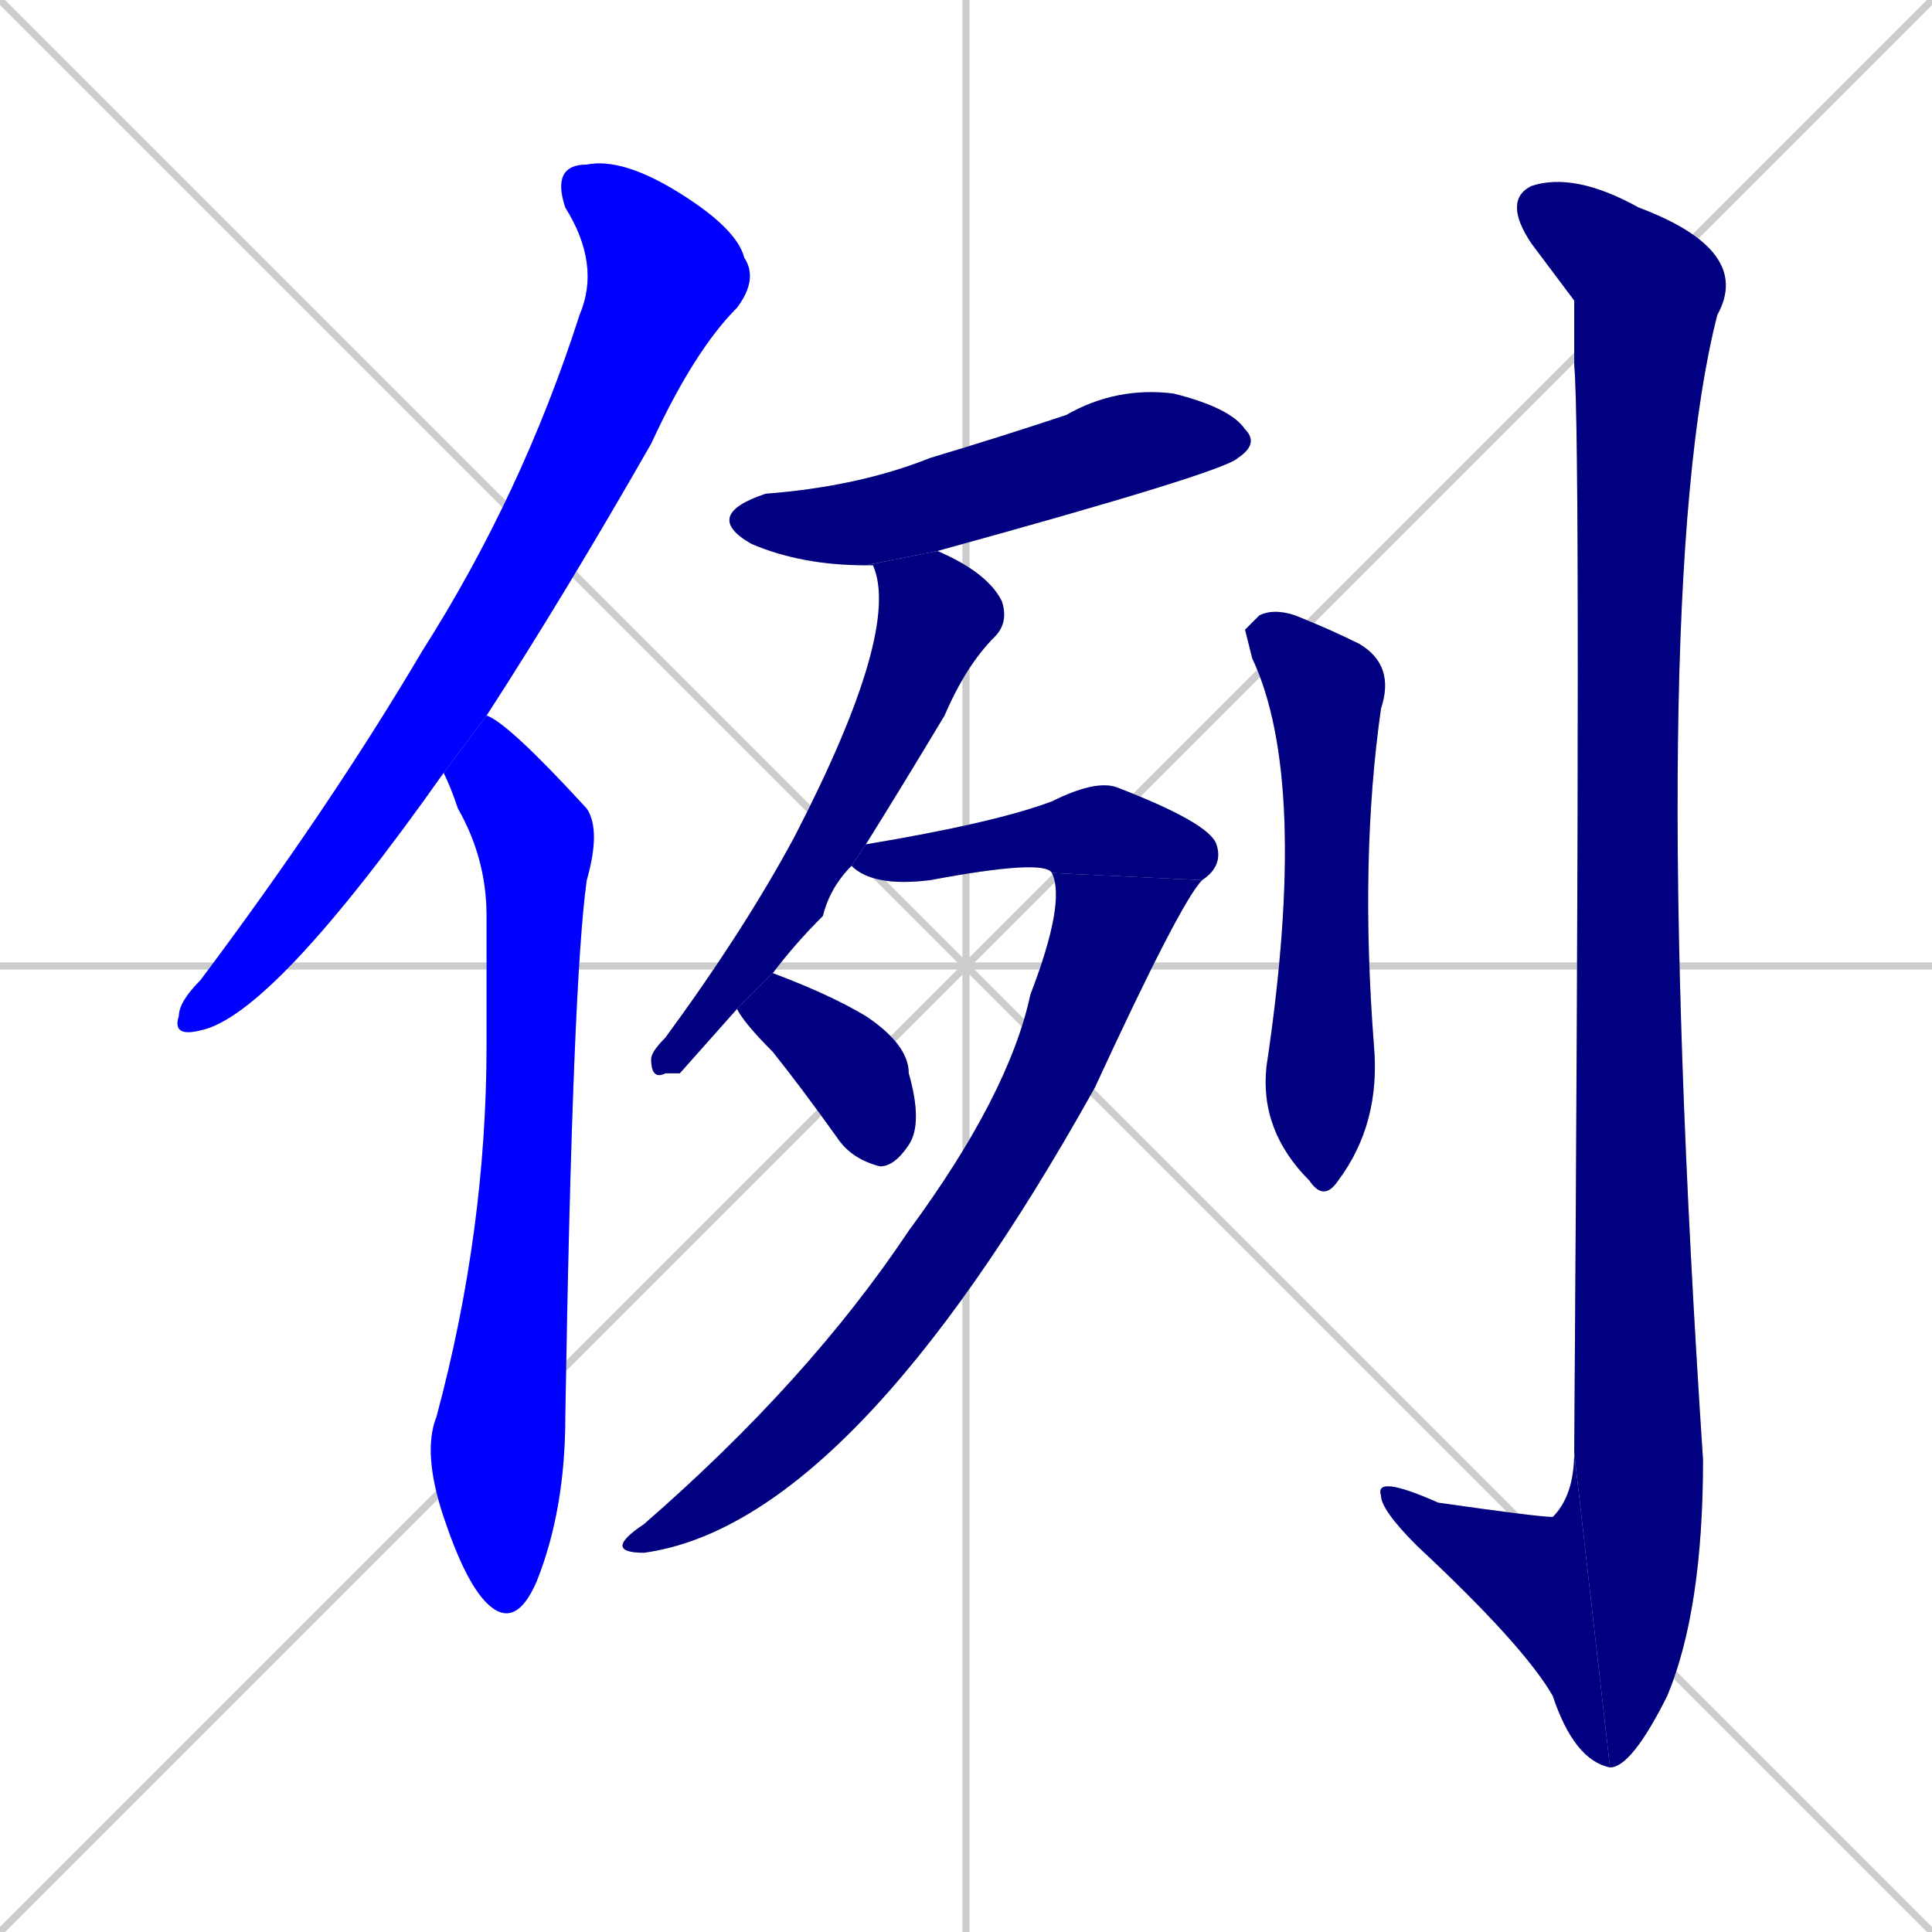 <svg xmlns="http://www.w3.org/2000/svg" xmlns:xlink="http://www.w3.org/1999/xlink" width="270" height="270"><defs><clipPath id="clip-mask-1"><rect x="24" y="22" width="82" height="123"><animate attributeName="y" from="-101" to="22" dur="0.456" begin="0; animate10.end + 1" id="animate1" fill="freeze"/></rect></clipPath><clipPath id="clip-mask-2"><rect x="59" y="100" width="25" height="128"><set attributeName="y" to="-28" begin="0; animate10.end + 1" /><animate attributeName="y" from="-28" to="100" dur="0.474" begin="animate1.end + 0.5" id="animate2" fill="freeze"/></rect></clipPath><clipPath id="clip-mask-3"><rect x="98" y="54" width="78" height="25"><set attributeName="x" to="20" begin="0; animate10.end + 1" /><animate attributeName="x" from="20" to="98" dur="0.289" begin="animate2.end + 0.5" id="animate3" fill="freeze"/></rect></clipPath><clipPath id="clip-mask-4"><rect x="91" y="77" width="50" height="74"><set attributeName="y" to="3" begin="0; animate10.end + 1" /><animate attributeName="y" from="3" to="77" dur="0.274" begin="animate3.end + 0.5" id="animate4" fill="freeze"/></rect></clipPath><clipPath id="clip-mask-5"><rect x="119" y="109" width="52" height="15"><set attributeName="x" to="67" begin="0; animate10.end + 1" /><animate attributeName="x" from="67" to="119" dur="0.193" begin="animate4.end + 0.5" id="animate5" fill="freeze"/></rect></clipPath><clipPath id="clip-mask-6"><rect x="84" y="122" width="84" height="95"><set attributeName="y" to="27" begin="0; animate10.end + 1" /><animate attributeName="y" from="27" to="122" dur="0.352" begin="animate5.end" id="animate6" fill="freeze"/></rect></clipPath><clipPath id="clip-mask-7"><rect x="103" y="136" width="26" height="27"><set attributeName="y" to="109" begin="0; animate10.end + 1" /><animate attributeName="y" from="109" to="136" dur="0.100" begin="animate6.end + 0.5" id="animate7" fill="freeze"/></rect></clipPath><clipPath id="clip-mask-8"><rect x="174" y="85" width="21" height="83"><set attributeName="y" to="2" begin="0; animate10.end + 1" /><animate attributeName="y" from="2" to="85" dur="0.307" begin="animate7.end + 0.5" id="animate8" fill="freeze"/></rect></clipPath><clipPath id="clip-mask-9"><rect x="210" y="24" width="35" height="223"><set attributeName="y" to="-199" begin="0; animate10.end + 1" /><animate attributeName="y" from="-199" to="24" dur="0.826" begin="animate8.end + 0.5" id="animate9" fill="freeze"/></rect></clipPath><clipPath id="clip-mask-10"><rect x="192" y="203" width="33" height="44"><set attributeName="x" to="225" begin="0; animate10.end + 1" /><animate attributeName="x" from="225" to="192" dur="0.122" begin="animate9.end" id="animate10" fill="freeze"/></rect></clipPath></defs><path d="M 0 0 L 270 270 M 270 0 L 0 270 M 135 0 L 135 270 M 0 135 L 270 135" stroke="#CCCCCC" /><path d="M 62 108 L 62 108 Q 38 142 28 144 Q 24 145 25 142 Q 25 140 28 137 Q 46 113 59 91 Q 73 69 81 44 Q 84 37 79 29 Q 77 23 82 23 Q 87 22 95 27 Q 103 32 104 36 Q 106 39 103 43 Q 97 49 91 62 Q 79 83 68 100 L 62 108" fill="#CCCCCC"/><path d="M 62 108 L 62 108 L 68 100 Q 71 101 82 113 Q 84 116 82 123 Q 80 137 79 198 Q 79 211 75 221 Q 72 228 68 224 Q 65 221 62 212 Q 59 203 61 198 Q 68 172 68 146 Q 68 137 68 128 Q 68 120 64 113 Q 63 110 62 108" fill="#CCCCCC"/><path d="M 121 79 Q 112 79 105 76 Q 98 72 107 69 Q 120 68 130 64 Q 140 61 149 58 Q 156 54 164 55 Q 172 57 174 60 Q 176 62 173 64 Q 171 66 131 77" fill="#CCCCCC"/><path d="M 95 150 L 93 150 Q 91 151 91 148 Q 91 147 93 145 Q 104 130 111 117 Q 126 88 122 79 Q 122 79 121 79 L 131 77 Q 131 77 131 77 Q 138 80 140 84 Q 141 87 139 89 Q 135 93 132 100 Q 126 110 121 118 L 119 121 Q 116 124 115 128 Q 111 132 108 136 L 103 141" fill="#CCCCCC"/><path d="M 121 118 Q 139 115 147 112 Q 153 109 156 110 Q 169 115 170 118 Q 171 121 168 123 L 147 122 Q 146 120 130 123 Q 122 124 119 121" fill="#CCCCCC"/><path d="M 168 123 Q 165 126 153 152 Q 119 213 90 217 Q 84 217 90 213 Q 113 193 127 172 Q 141 153 144 139 Q 149 126 147 122" fill="#CCCCCC"/><path d="M 108 136 Q 116 139 121 142 Q 127 146 127 150 Q 129 157 127 160 Q 125 163 123 163 Q 119 162 117 159 Q 112 152 108 147 Q 104 143 103 141" fill="#CCCCCC"/><path d="M 174 88 L 176 86 Q 178 85 181 86 Q 186 88 190 90 Q 195 93 193 99 Q 190 120 192 146 Q 193 157 187 165 Q 185 168 183 165 Q 176 158 177 149 Q 183 109 175 92" fill="#CCCCCC"/><path d="M 220 42 L 214 34 Q 210 28 214 26 Q 220 24 229 29 Q 245 35 240 44 Q 230 83 238 204 Q 238 225 233 237 Q 228 247 225 247 L 220 203 Q 221 61 220 51" fill="#CCCCCC"/><path d="M 225 247 Q 220 246 217 237 Q 213 230 198 216 Q 193 211 193 209 Q 192 206 201 210 Q 215 212 217 212 Q 220 209 220 203" fill="#CCCCCC"/><path d="M 62 108 L 62 108 Q 38 142 28 144 Q 24 145 25 142 Q 25 140 28 137 Q 46 113 59 91 Q 73 69 81 44 Q 84 37 79 29 Q 77 23 82 23 Q 87 22 95 27 Q 103 32 104 36 Q 106 39 103 43 Q 97 49 91 62 Q 79 83 68 100 L 62 108" fill="#0000ff" clip-path="url(#clip-mask-1)" /><path d="M 62 108 L 62 108 L 68 100 Q 71 101 82 113 Q 84 116 82 123 Q 80 137 79 198 Q 79 211 75 221 Q 72 228 68 224 Q 65 221 62 212 Q 59 203 61 198 Q 68 172 68 146 Q 68 137 68 128 Q 68 120 64 113 Q 63 110 62 108" fill="#0000ff" clip-path="url(#clip-mask-2)" /><path d="M 121 79 Q 112 79 105 76 Q 98 72 107 69 Q 120 68 130 64 Q 140 61 149 58 Q 156 54 164 55 Q 172 57 174 60 Q 176 62 173 64 Q 171 66 131 77" fill="#000080" clip-path="url(#clip-mask-3)" /><path d="M 95 150 L 93 150 Q 91 151 91 148 Q 91 147 93 145 Q 104 130 111 117 Q 126 88 122 79 Q 122 79 121 79 L 131 77 Q 131 77 131 77 Q 138 80 140 84 Q 141 87 139 89 Q 135 93 132 100 Q 126 110 121 118 L 119 121 Q 116 124 115 128 Q 111 132 108 136 L 103 141" fill="#000080" clip-path="url(#clip-mask-4)" /><path d="M 121 118 Q 139 115 147 112 Q 153 109 156 110 Q 169 115 170 118 Q 171 121 168 123 L 147 122 Q 146 120 130 123 Q 122 124 119 121" fill="#000080" clip-path="url(#clip-mask-5)" /><path d="M 168 123 Q 165 126 153 152 Q 119 213 90 217 Q 84 217 90 213 Q 113 193 127 172 Q 141 153 144 139 Q 149 126 147 122" fill="#000080" clip-path="url(#clip-mask-6)" /><path d="M 108 136 Q 116 139 121 142 Q 127 146 127 150 Q 129 157 127 160 Q 125 163 123 163 Q 119 162 117 159 Q 112 152 108 147 Q 104 143 103 141" fill="#000080" clip-path="url(#clip-mask-7)" /><path d="M 174 88 L 176 86 Q 178 85 181 86 Q 186 88 190 90 Q 195 93 193 99 Q 190 120 192 146 Q 193 157 187 165 Q 185 168 183 165 Q 176 158 177 149 Q 183 109 175 92" fill="#000080" clip-path="url(#clip-mask-8)" /><path d="M 220 42 L 214 34 Q 210 28 214 26 Q 220 24 229 29 Q 245 35 240 44 Q 230 83 238 204 Q 238 225 233 237 Q 228 247 225 247 L 220 203 Q 221 61 220 51" fill="#000080" clip-path="url(#clip-mask-9)" /><path d="M 225 247 Q 220 246 217 237 Q 213 230 198 216 Q 193 211 193 209 Q 192 206 201 210 Q 215 212 217 212 Q 220 209 220 203" fill="#000080" clip-path="url(#clip-mask-10)" /></svg>